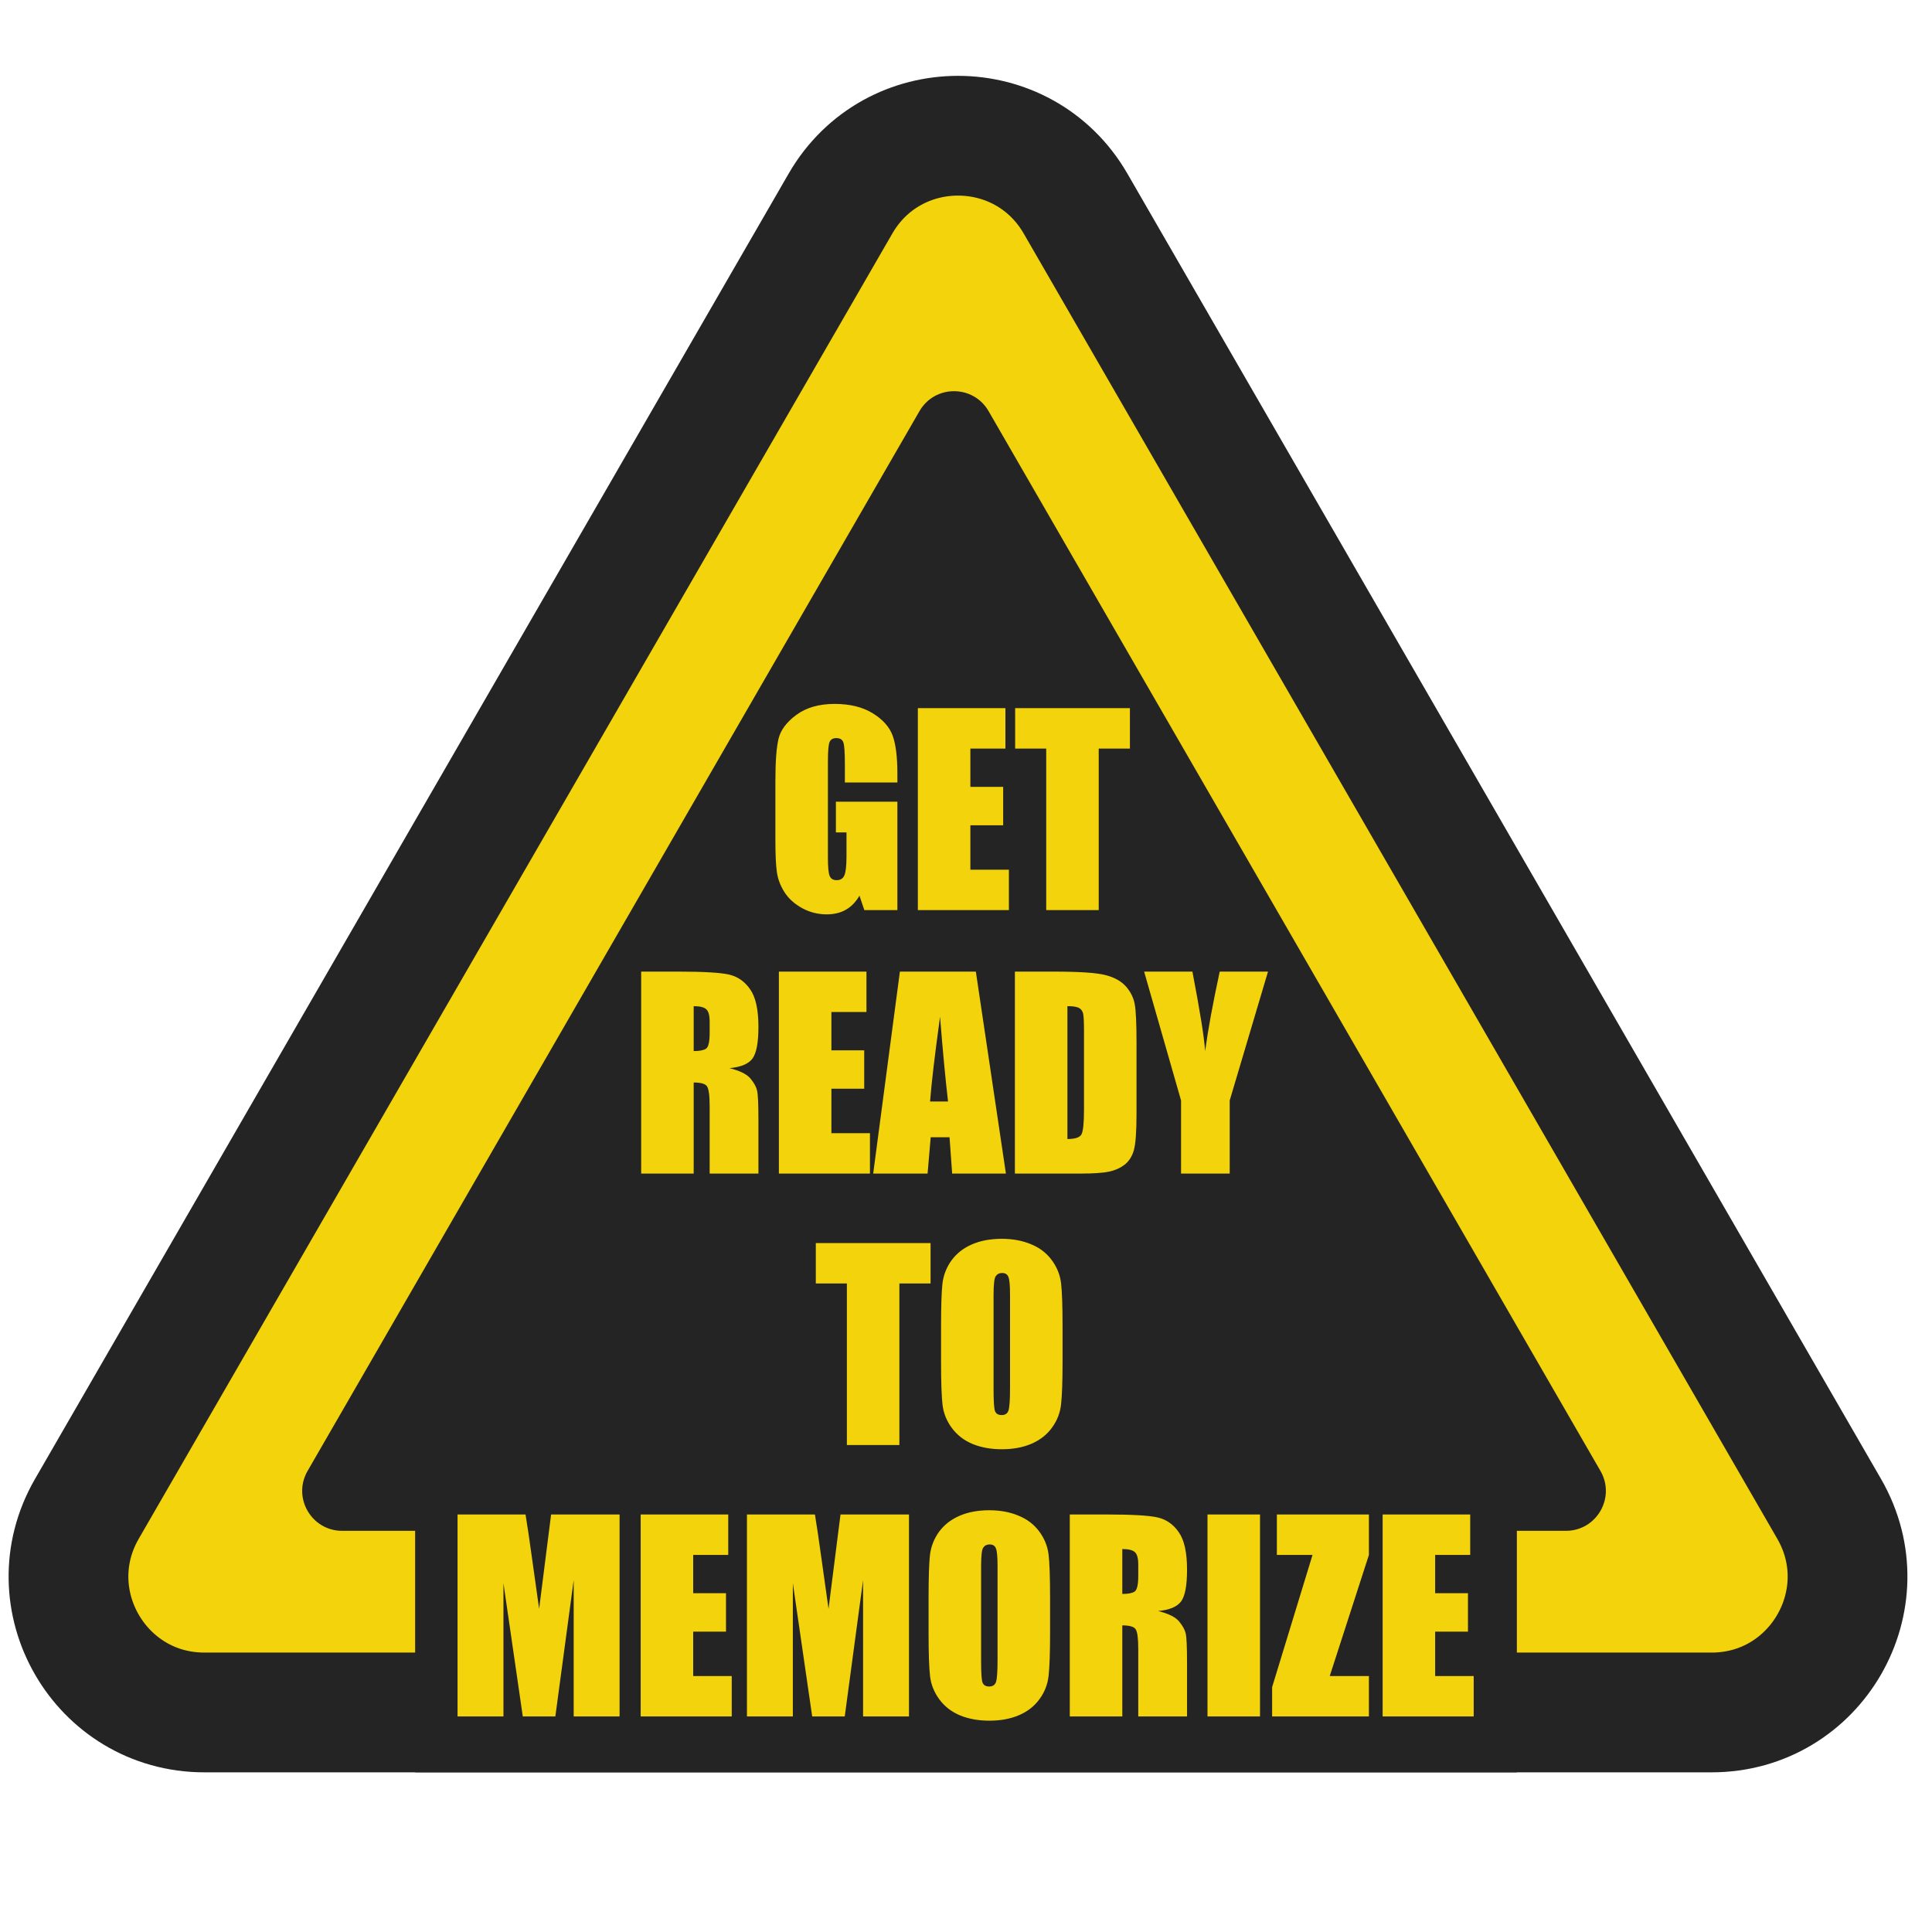 <svg width="242" height="242" viewBox="0 0 242 242" fill="none" xmlns="http://www.w3.org/2000/svg">
<g clip-path="url(#clip0_87_80)">
<path d="M105.278 25.5C111.821 14.167 128.179 14.167 134.722 25.5L229.119 189C235.662 200.333 227.483 214.5 214.397 214.5H25.603C12.517 214.5 4.338 200.333 10.881 189L105.278 25.5Z" fill="#F2D30C" stroke="#252424" stroke-width="15"/>
<path d="M115.17 51.5C117.094 48.167 121.906 48.167 123.83 51.5L200.473 184.25C202.398 187.583 199.992 191.75 196.143 191.75H42.857C39.008 191.75 36.602 187.583 38.527 184.25L115.17 51.5Z" fill="#252424"/>
<rect width="138" height="39" transform="translate(52 183)" fill="#252424"/>
<path d="M77.609 189.703V215H71.859V197.922L69.562 215H65.484L63.062 198.312V215H57.312V189.703H65.828C66.078 191.224 66.344 193.016 66.625 195.078L67.531 201.516L69.031 189.703H77.609ZM80.25 189.703H91.219V194.766H86.828V199.562H90.938V204.375H86.828V209.938H91.656V215H80.25V189.703ZM113.859 189.703V215H108.109V197.922L105.812 215H101.734L99.312 198.312V215H93.562V189.703H102.078C102.328 191.224 102.594 193.016 102.875 195.078L103.781 201.516L105.281 189.703H113.859ZM131.531 204.516C131.531 207.057 131.469 208.859 131.344 209.922C131.229 210.974 130.854 211.938 130.219 212.812C129.594 213.688 128.745 214.359 127.672 214.828C126.599 215.297 125.349 215.531 123.922 215.531C122.568 215.531 121.349 215.312 120.266 214.875C119.193 214.427 118.328 213.76 117.672 212.875C117.016 211.99 116.625 211.026 116.5 209.984C116.375 208.943 116.312 207.12 116.312 204.516V200.188C116.312 197.646 116.37 195.849 116.484 194.797C116.609 193.734 116.984 192.766 117.609 191.891C118.245 191.016 119.099 190.344 120.172 189.875C121.245 189.406 122.495 189.172 123.922 189.172C125.276 189.172 126.49 189.396 127.562 189.844C128.646 190.281 129.516 190.943 130.172 191.828C130.828 192.714 131.219 193.677 131.344 194.719C131.469 195.76 131.531 197.583 131.531 200.188V204.516ZM124.953 196.203C124.953 195.026 124.885 194.276 124.75 193.953C124.625 193.62 124.359 193.453 123.953 193.453C123.609 193.453 123.344 193.589 123.156 193.859C122.979 194.12 122.891 194.901 122.891 196.203V208.016C122.891 209.484 122.948 210.391 123.062 210.734C123.188 211.078 123.469 211.25 123.906 211.25C124.354 211.25 124.641 211.052 124.766 210.656C124.891 210.26 124.953 209.318 124.953 207.828V196.203ZM134 189.703H138.656C141.76 189.703 143.859 189.823 144.953 190.062C146.057 190.302 146.953 190.917 147.641 191.906C148.339 192.885 148.688 194.453 148.688 196.609C148.688 198.578 148.443 199.901 147.953 200.578C147.464 201.255 146.5 201.661 145.062 201.797C146.365 202.12 147.24 202.552 147.688 203.094C148.135 203.635 148.411 204.135 148.516 204.594C148.63 205.042 148.688 206.286 148.688 208.328V215H142.578V206.594C142.578 205.24 142.469 204.401 142.25 204.078C142.042 203.755 141.484 203.594 140.578 203.594V215H134V189.703ZM140.578 194.031V199.656C141.318 199.656 141.833 199.557 142.125 199.359C142.427 199.151 142.578 198.49 142.578 197.375V195.984C142.578 195.182 142.432 194.656 142.141 194.406C141.859 194.156 141.339 194.031 140.578 194.031ZM157.828 189.703V215H151.25V189.703H157.828ZM171.469 189.703V194.766L166.562 209.938H171.469V215H159.344V211.328L164.406 194.766H159.938V189.703H171.469ZM173.188 189.703H184.156V194.766H179.766V199.562H183.875V204.375H179.766V209.938H184.594V215H173.188V189.703Z" fill="#F2D30C"/>
<path d="M112.406 98.016H105.828V95.719C105.828 94.271 105.766 93.365 105.641 93C105.516 92.635 105.219 92.453 104.75 92.453C104.344 92.453 104.068 92.609 103.922 92.922C103.776 93.234 103.703 94.037 103.703 95.328V107.469C103.703 108.604 103.776 109.354 103.922 109.719C104.068 110.073 104.359 110.25 104.797 110.25C105.276 110.25 105.599 110.047 105.766 109.641C105.943 109.234 106.031 108.443 106.031 107.266V104.266H104.703V100.422H112.406V114H108.266L107.656 112.188C107.208 112.969 106.641 113.557 105.953 113.953C105.276 114.339 104.474 114.531 103.547 114.531C102.443 114.531 101.406 114.266 100.438 113.734C99.479 113.193 98.75 112.526 98.25 111.734C97.75 110.943 97.438 110.115 97.312 109.25C97.188 108.375 97.125 107.068 97.125 105.328V97.812C97.125 95.396 97.255 93.641 97.516 92.547C97.776 91.453 98.521 90.453 99.75 89.547C100.99 88.63 102.589 88.172 104.547 88.172C106.474 88.172 108.073 88.568 109.344 89.359C110.615 90.151 111.443 91.094 111.828 92.188C112.214 93.271 112.406 94.849 112.406 96.922V98.016ZM114.969 88.703H125.938V93.766H121.547V98.562H125.656V103.375H121.547V108.938H126.375V114H114.969V88.703ZM141.531 88.703V93.766H137.625V114H131.047V93.766H127.156V88.703H141.531Z" fill="#F2D30C"/>
<path d="M80.312 121.703H84.969C88.073 121.703 90.172 121.823 91.266 122.062C92.37 122.302 93.266 122.917 93.953 123.906C94.651 124.885 95 126.453 95 128.609C95 130.578 94.755 131.901 94.266 132.578C93.776 133.255 92.812 133.661 91.375 133.797C92.677 134.12 93.552 134.552 94 135.094C94.448 135.635 94.724 136.135 94.828 136.594C94.943 137.042 95 138.286 95 140.328V147H88.891V138.594C88.891 137.24 88.781 136.401 88.562 136.078C88.354 135.755 87.797 135.594 86.891 135.594V147H80.312V121.703ZM86.891 126.031V131.656C87.63 131.656 88.146 131.557 88.438 131.359C88.74 131.151 88.891 130.49 88.891 129.375V127.984C88.891 127.182 88.745 126.656 88.453 126.406C88.172 126.156 87.651 126.031 86.891 126.031ZM97.562 121.703H108.531V126.766H104.141V131.562H108.25V136.375H104.141V141.938H108.969V147H97.562V121.703ZM122.234 121.703L126 147H119.266L118.938 142.453H116.578L116.188 147H109.375L112.719 121.703H122.234ZM118.75 137.969C118.417 135.104 118.083 131.568 117.75 127.359C117.083 132.193 116.667 135.729 116.5 137.969H118.75ZM127.125 121.703H132.047C135.224 121.703 137.37 121.849 138.484 122.141C139.609 122.432 140.464 122.911 141.047 123.578C141.63 124.245 141.995 124.99 142.141 125.812C142.286 126.625 142.359 128.229 142.359 130.625V139.484C142.359 141.755 142.25 143.276 142.031 144.047C141.823 144.807 141.453 145.406 140.922 145.844C140.391 146.271 139.734 146.573 138.953 146.75C138.172 146.917 136.995 147 135.422 147H127.125V121.703ZM133.703 126.031V142.672C134.651 142.672 135.234 142.484 135.453 142.109C135.672 141.724 135.781 140.688 135.781 139V129.172C135.781 128.026 135.745 127.292 135.672 126.969C135.599 126.646 135.432 126.411 135.172 126.266C134.911 126.109 134.422 126.031 133.703 126.031ZM158.828 121.703L154.031 137.844V147H147.938V137.844L143.312 121.703H149.359C150.307 126.63 150.839 129.948 150.953 131.656C151.318 128.958 151.927 125.641 152.781 121.703H158.828Z" fill="#F2D30C"/>
<path d="M116.562 155.703V160.766H112.656V181H106.078V160.766H102.188V155.703H116.562ZM133.094 170.516C133.094 173.057 133.031 174.859 132.906 175.922C132.792 176.974 132.417 177.938 131.781 178.812C131.156 179.688 130.307 180.359 129.234 180.828C128.161 181.297 126.911 181.531 125.484 181.531C124.13 181.531 122.911 181.312 121.828 180.875C120.755 180.427 119.891 179.76 119.234 178.875C118.578 177.99 118.188 177.026 118.062 175.984C117.938 174.943 117.875 173.12 117.875 170.516V166.188C117.875 163.646 117.932 161.849 118.047 160.797C118.172 159.734 118.547 158.766 119.172 157.891C119.807 157.016 120.661 156.344 121.734 155.875C122.807 155.406 124.057 155.172 125.484 155.172C126.839 155.172 128.052 155.396 129.125 155.844C130.208 156.281 131.078 156.943 131.734 157.828C132.391 158.714 132.781 159.677 132.906 160.719C133.031 161.76 133.094 163.583 133.094 166.188V170.516ZM126.516 162.203C126.516 161.026 126.448 160.276 126.312 159.953C126.188 159.62 125.922 159.453 125.516 159.453C125.172 159.453 124.906 159.589 124.719 159.859C124.542 160.12 124.453 160.901 124.453 162.203V174.016C124.453 175.484 124.51 176.391 124.625 176.734C124.75 177.078 125.031 177.25 125.469 177.25C125.917 177.25 126.203 177.052 126.328 176.656C126.453 176.26 126.516 175.318 126.516 173.828V162.203Z" fill="#F2D30C"/>
</g>
<defs>
<clipPath id="clip0_87_80">
<rect width="242" height="242" fill="white"/>
</clipPath>
</defs>
</svg>
